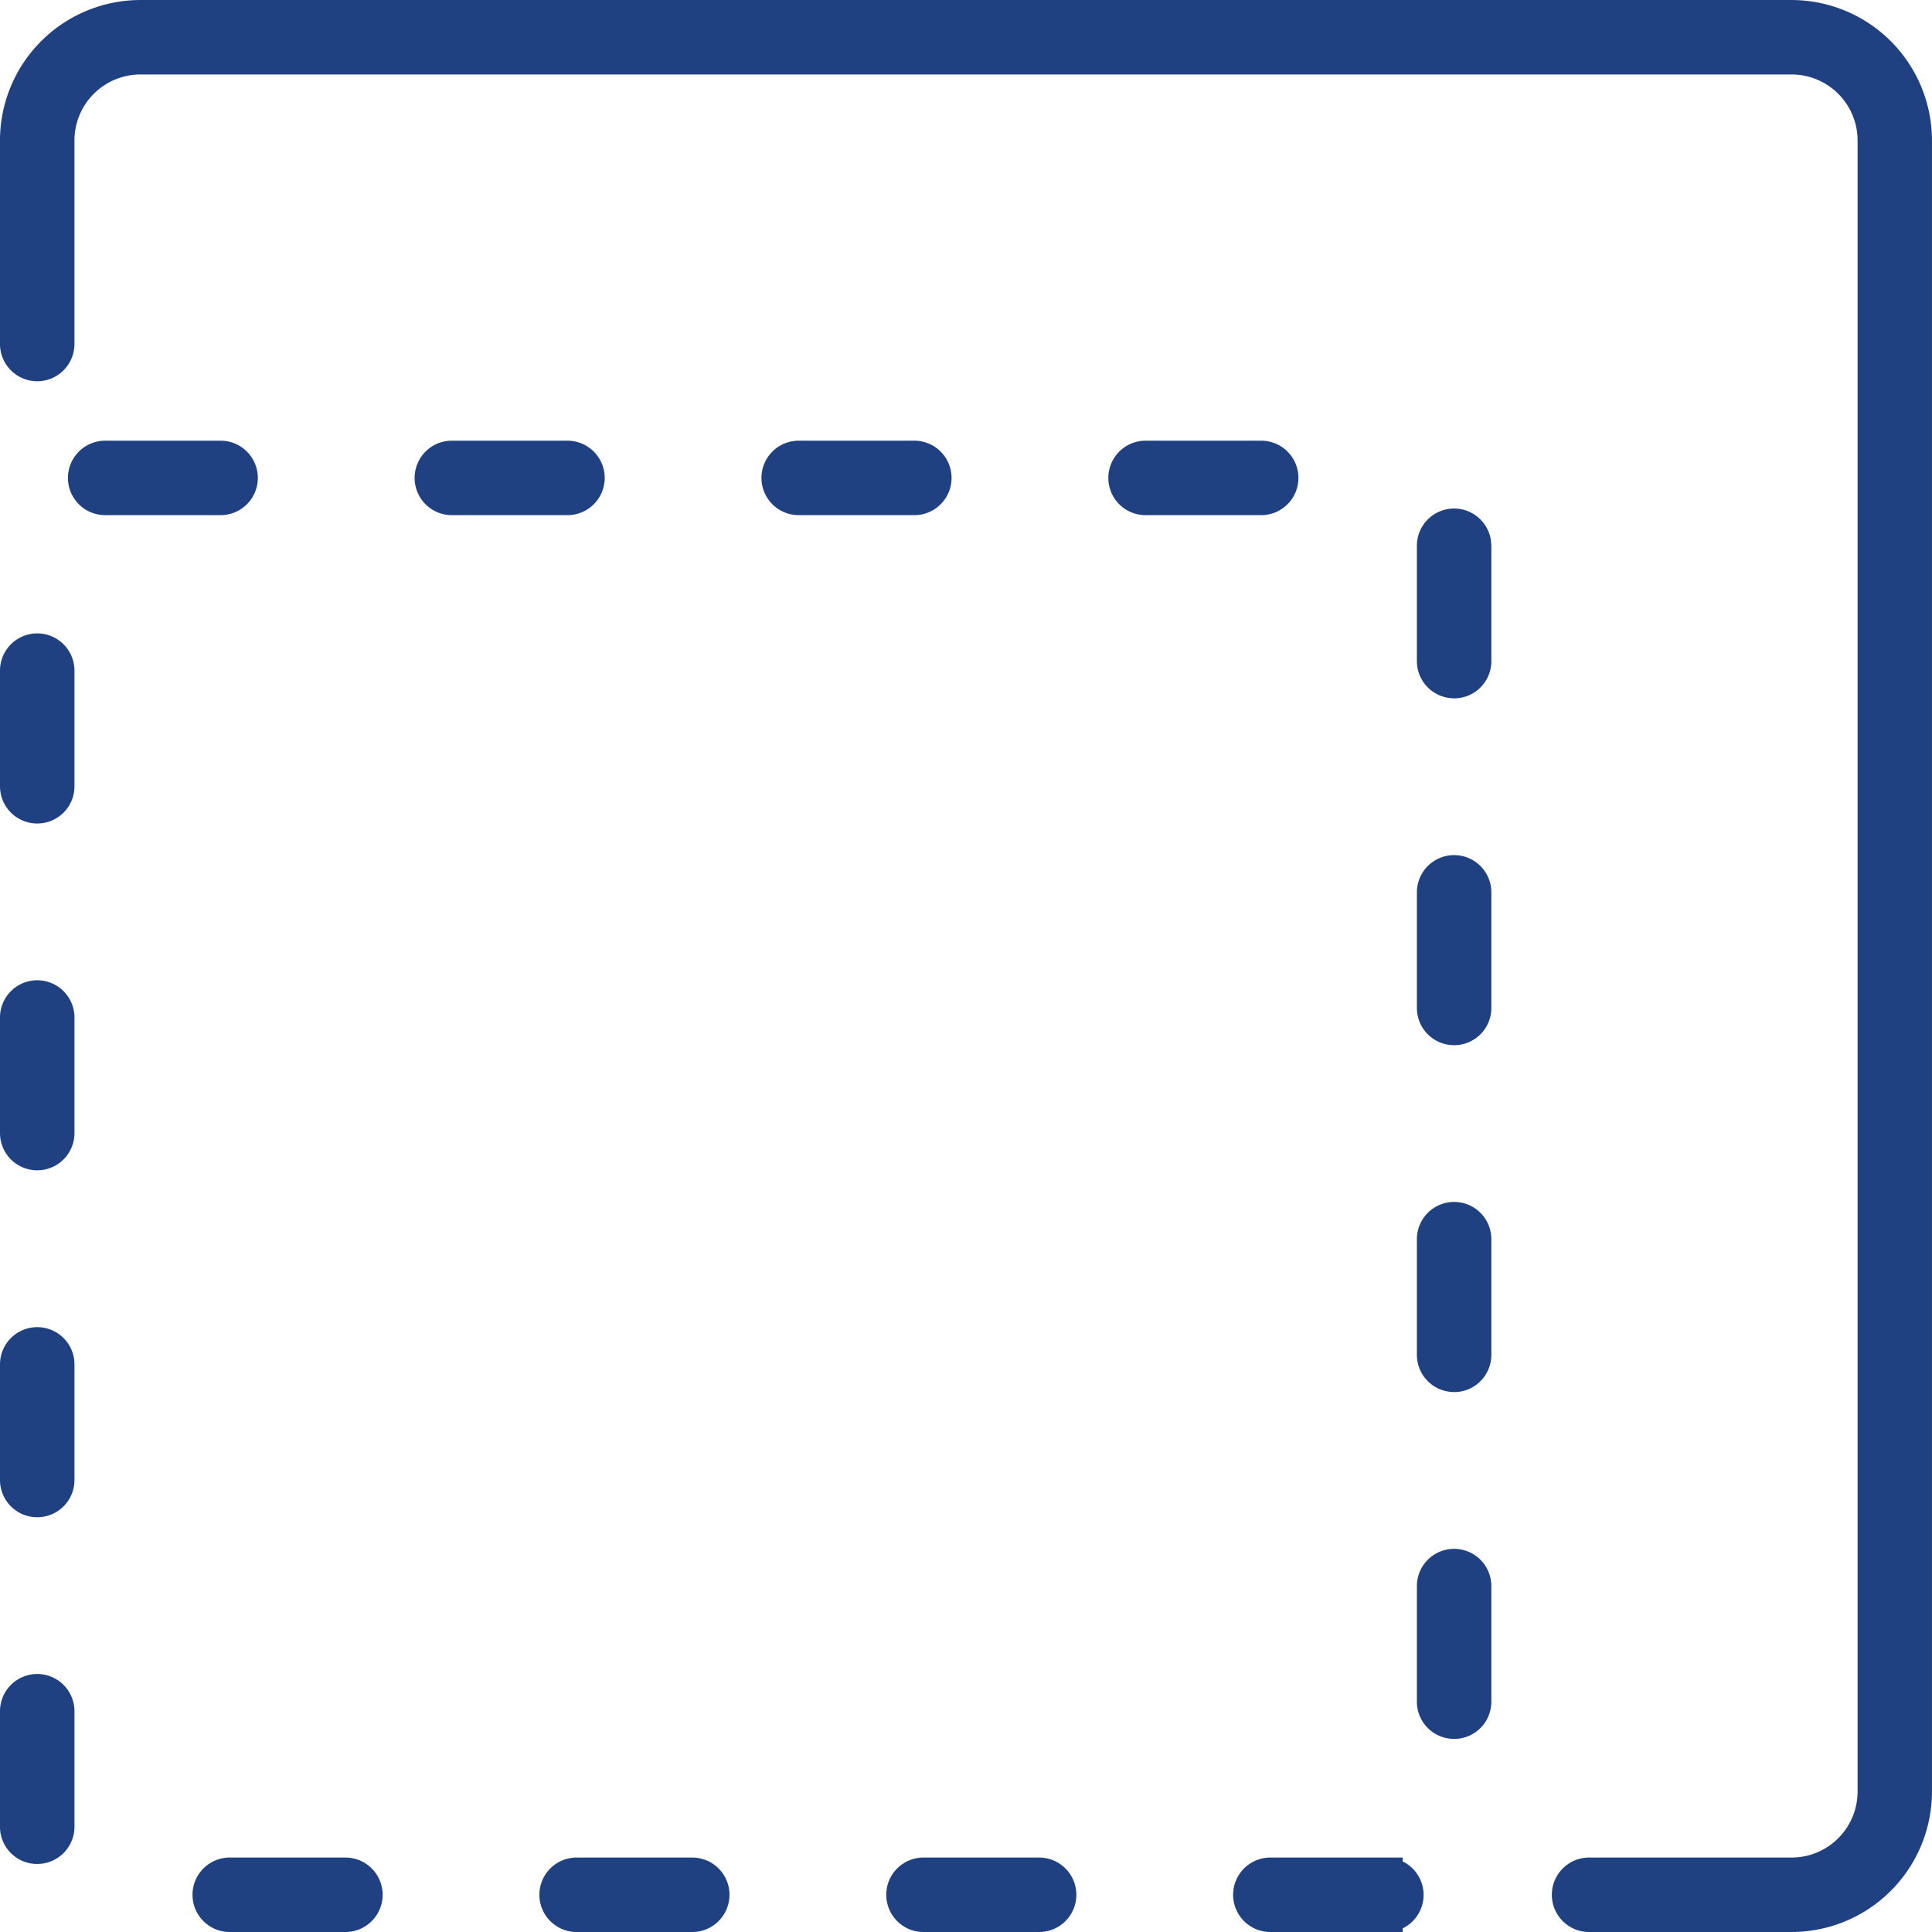 <svg id="Group_102" data-name="Group 102" xmlns="http://www.w3.org/2000/svg" xmlns:xlink="http://www.w3.org/1999/xlink" width="143.424" height="143.424" viewBox="0 0 143.424 143.424">
  <defs>
    <clipPath id="clip-path">
      <rect id="Rectangle_53" data-name="Rectangle 53" width="143.424" height="143.424" fill="#1f4181"/>
    </clipPath>
  </defs>
  <g id="Group_101" data-name="Group 101" transform="translate(0 0)" clip-path="url(#clip-path)">
    <path id="Path_113" data-name="Path 113" d="M104.131,122.546H94.306a2.764,2.764,0,0,1,0-5.528h9.825v.29a2.764,2.764,0,0,1,0,4.967Zm-26.991,0H68.556a2.764,2.764,0,0,1,0-5.528H77.14a2.764,2.764,0,0,1,0,5.528m-25.75,0H42.806a2.764,2.764,0,0,1,0-5.528H51.39a2.764,2.764,0,0,1,0,5.528m-25.747,0H17.055a2.764,2.764,0,0,1,0-5.528h8.587a2.764,2.764,0,0,1,0,5.528M2.764,117.494A2.754,2.754,0,0,1,0,114.738v-8.582a2.764,2.764,0,0,1,5.528,0v8.571a2.765,2.765,0,0,1-2.764,2.767m105.184-9.284a2.761,2.761,0,0,1-2.764-2.764V96.865a2.764,2.764,0,0,1,5.528,0v8.582a2.761,2.761,0,0,1-2.764,2.764M2.764,91.755A2.761,2.761,0,0,1,0,88.991V80.407a2.764,2.764,0,0,1,5.528,0v8.584a2.761,2.761,0,0,1-2.764,2.764M107.948,82.46a2.763,2.763,0,0,1-2.764-2.764V71.112a2.764,2.764,0,0,1,5.528,0V79.7a2.763,2.763,0,0,1-2.764,2.764M2.764,66A2.763,2.763,0,0,1,0,63.241V54.656a2.764,2.764,0,1,1,5.528,0v8.584A2.763,2.763,0,0,1,2.764,66M107.948,56.71a2.761,2.761,0,0,1-2.764-2.764V45.365a2.764,2.764,0,0,1,5.528,0v8.582a2.761,2.761,0,0,1-2.764,2.764M2.764,40.254A2.761,2.761,0,0,1,0,37.49V28.906a2.764,2.764,0,0,1,5.528,0V37.49a2.761,2.761,0,0,1-2.764,2.764M107.948,30.96a2.761,2.761,0,0,1-2.764-2.764l0-8.584a2.763,2.763,0,0,1,5.5-.354l.028.4V28.2a2.761,2.761,0,0,1-2.764,2.764m-14.322-13.6H85.042a2.764,2.764,0,0,1,0-5.528h8.584a2.764,2.764,0,0,1,0,5.528m-25.75,0H59.292a2.764,2.764,0,1,1,0-5.528h8.584a2.764,2.764,0,1,1,0,5.528m-25.75,0H33.544a2.764,2.764,0,1,1,0-5.528h8.582a2.764,2.764,0,1,1,0,5.528m-25.75,0H7.822a2.764,2.764,0,0,1-.028-5.528h8.582a2.764,2.764,0,1,1,0,5.528" transform="translate(0 20.879)" fill="#1f4181"/>
    <path id="Path_114" data-name="Path 114" d="M133,143.424H117.967a2.764,2.764,0,0,1,0-5.528H133A4.9,4.9,0,0,0,137.9,133V10.425A4.9,4.9,0,0,0,133,5.528H10.419a4.9,4.9,0,0,0-4.892,4.9V25.537a2.764,2.764,0,0,1-5.528,0V10.425A10.433,10.433,0,0,1,10.419,0H133a10.436,10.436,0,0,1,10.422,10.425V133A10.433,10.433,0,0,1,133,143.424" transform="translate(0 0.001)" fill="#1f4181"/>
  </g>
</svg>
